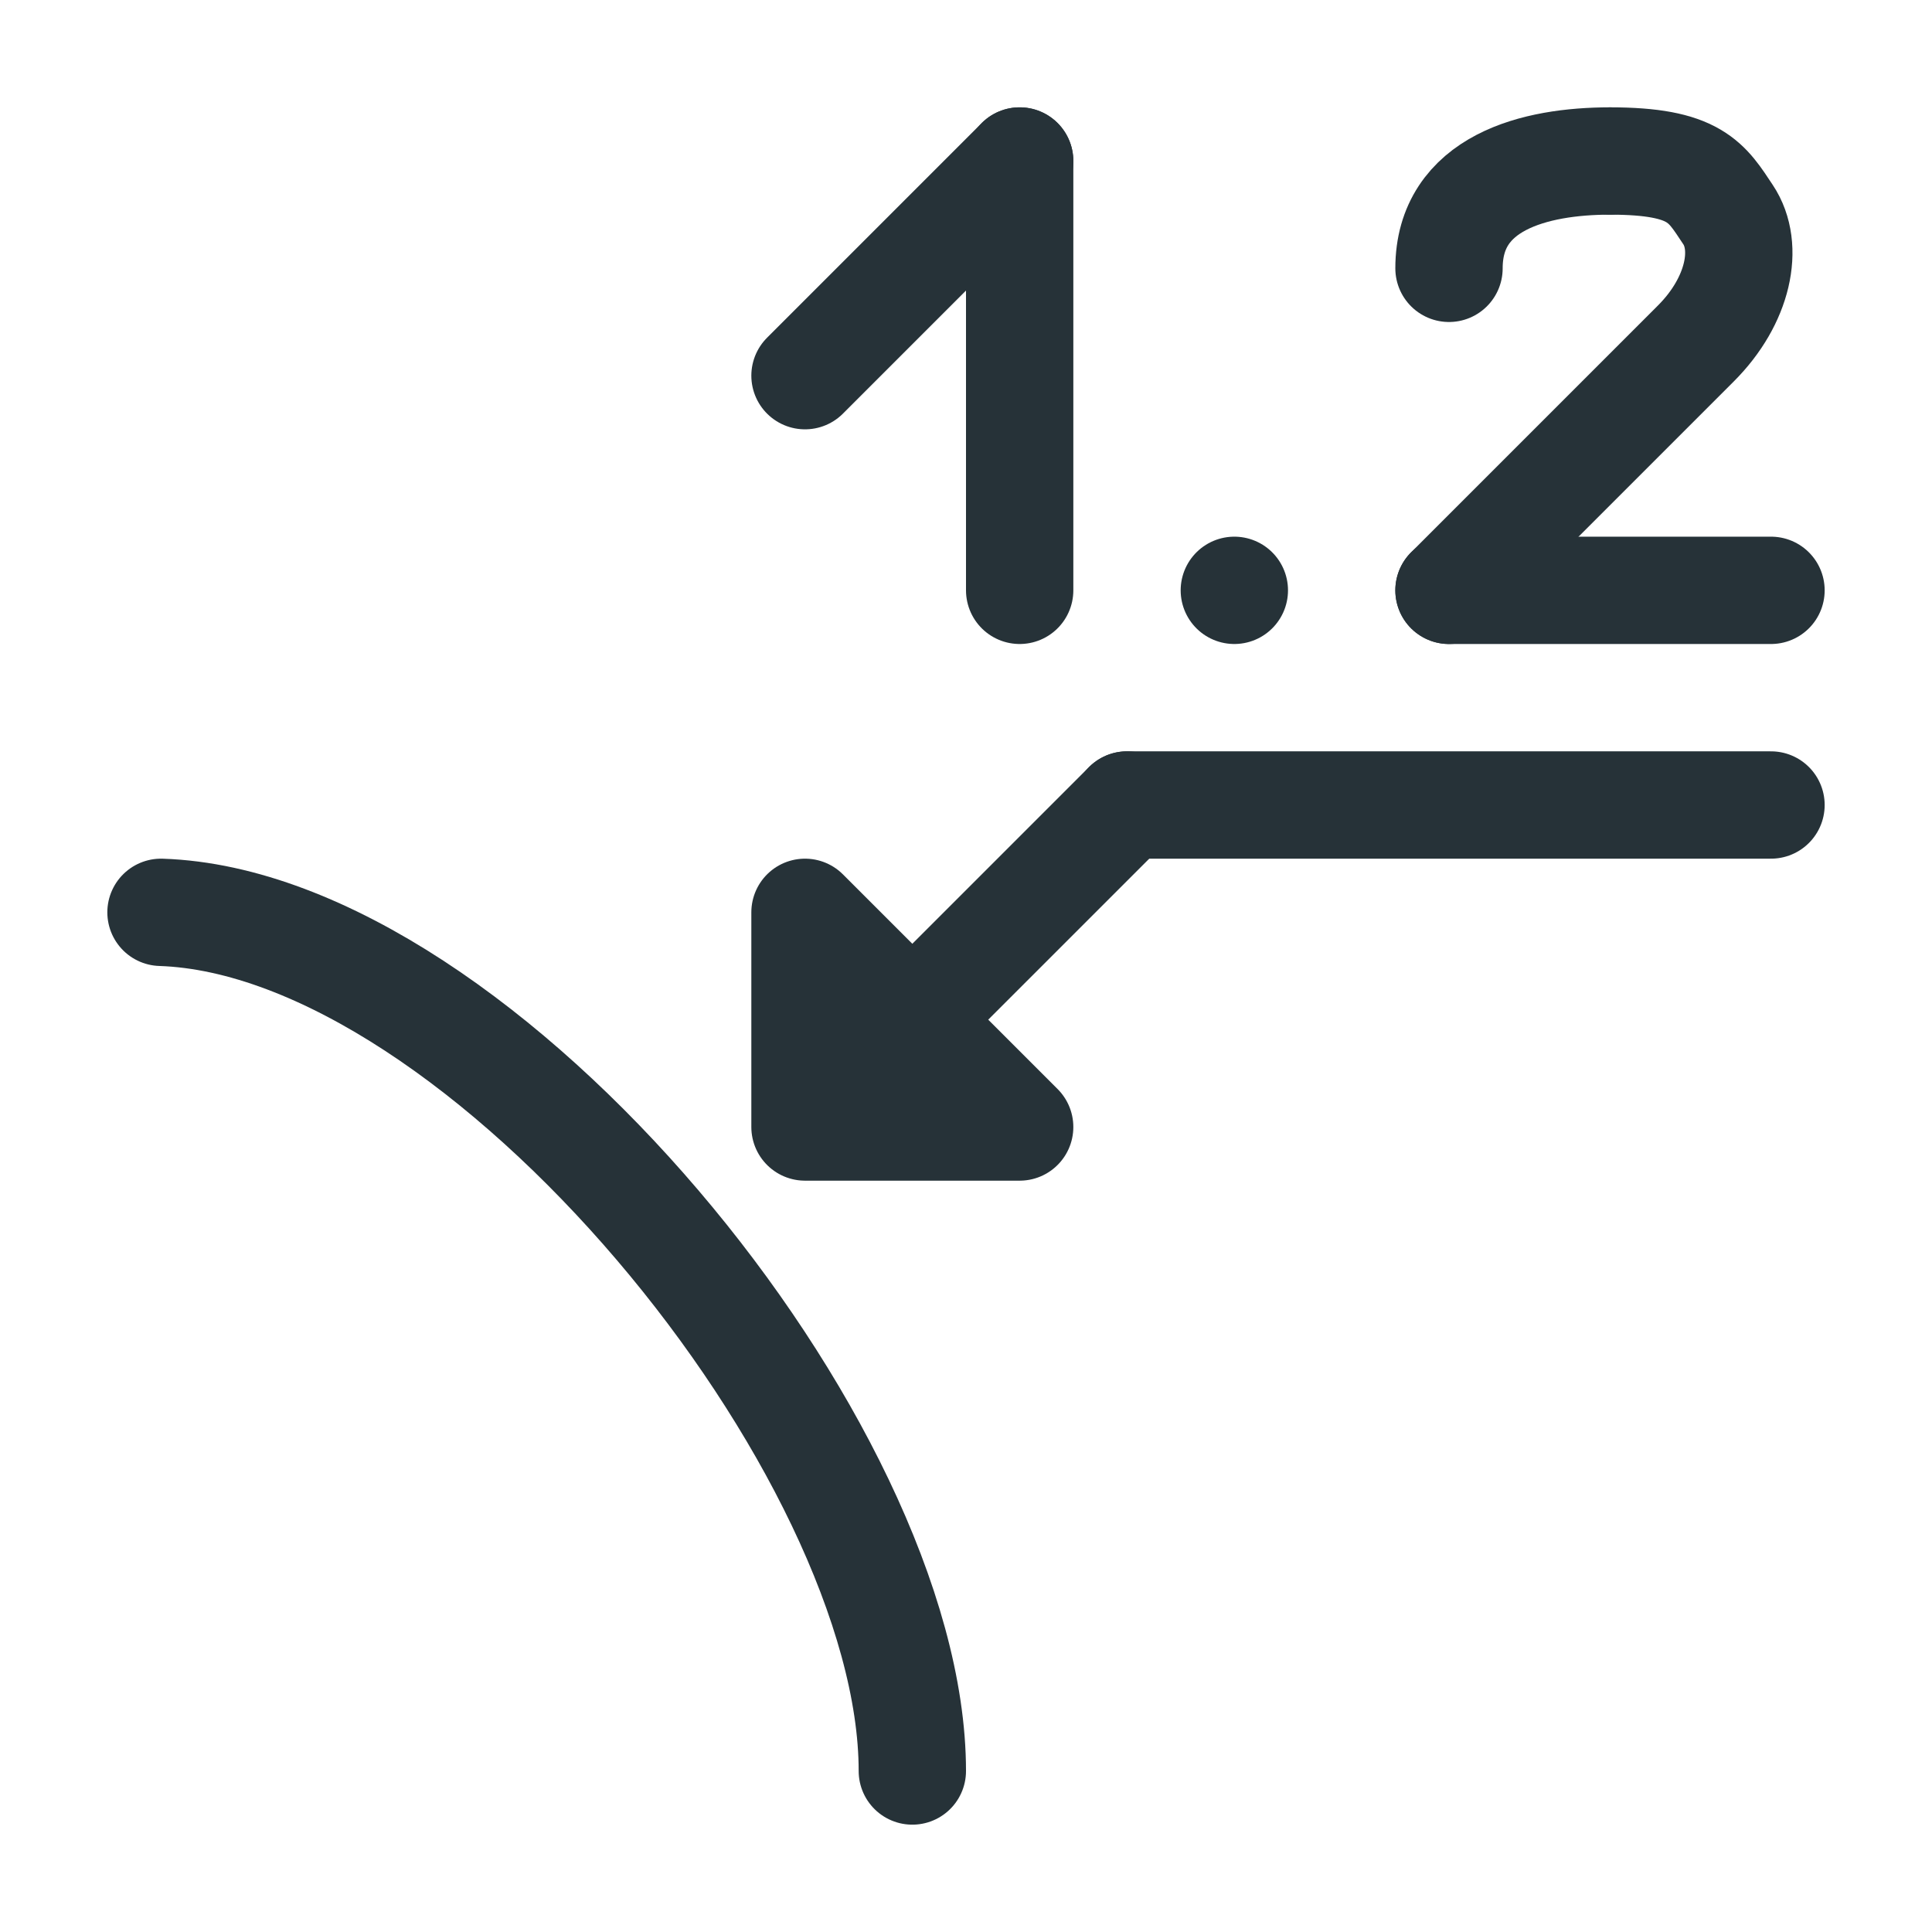 <?xml version="1.0" encoding="utf-8"?>
<svg version="1.1" id="Layer_1" xmlns="http://www.w3.org/2000/svg" xmlns:xlink="http://www.w3.org/1999/xlink" x="0px" y="0px"
	 viewBox="0 0 18 18" style="enable-background:new 0 0 18 18;" xml:space="preserve">
<style type="text/css">
	.st0{fill:#263238;stroke:#263238;stroke-linecap:round;stroke-linejoin:round;stroke-miterlimit:10;}
	.st1{fill:none;stroke:#263238;stroke-linecap:round;stroke-linejoin:round;stroke-miterlimit:10;}
</style>
<g>
	<polygon class="st0" points="9.5,10.5 7.5,10.5 7.5,8.5 	"/>
	<line class="st1" x1="10.5" y1="7.5" x2="16.5" y2="7.5"/>
	<line class="st1" x1="10.5" y1="7.5" x2="8.5" y2="9.5"/>
	<path class="st1" d="M1.5,8.5c3,0.1,7,5,7,8"/>
	<g>
		<line class="st1" x1="7.5" y1="3.5" x2="9.5" y2="1.5"/>
		<line class="st1" x1="9.5" y1="1.5" x2="9.5" y2="5.5"/>
	</g>
</g>
<g>
	<path class="st1" d="M15,1.5c-0.7,0-1.5,0.2-1.5,1"/>
</g>
<g>
	<path class="st1" d="M13.5,5.5l2.3-2.3c0.4-0.4,0.5-0.9,0.3-1.2S15.8,1.5,15,1.5"/>
</g>
<line class="st1" x1="13.5" y1="5.5" x2="16.5" y2="5.5"/>
<line class="st1" x1="11.5" y1="5.5" x2="11.5" y2="5.5"/>
</svg>
